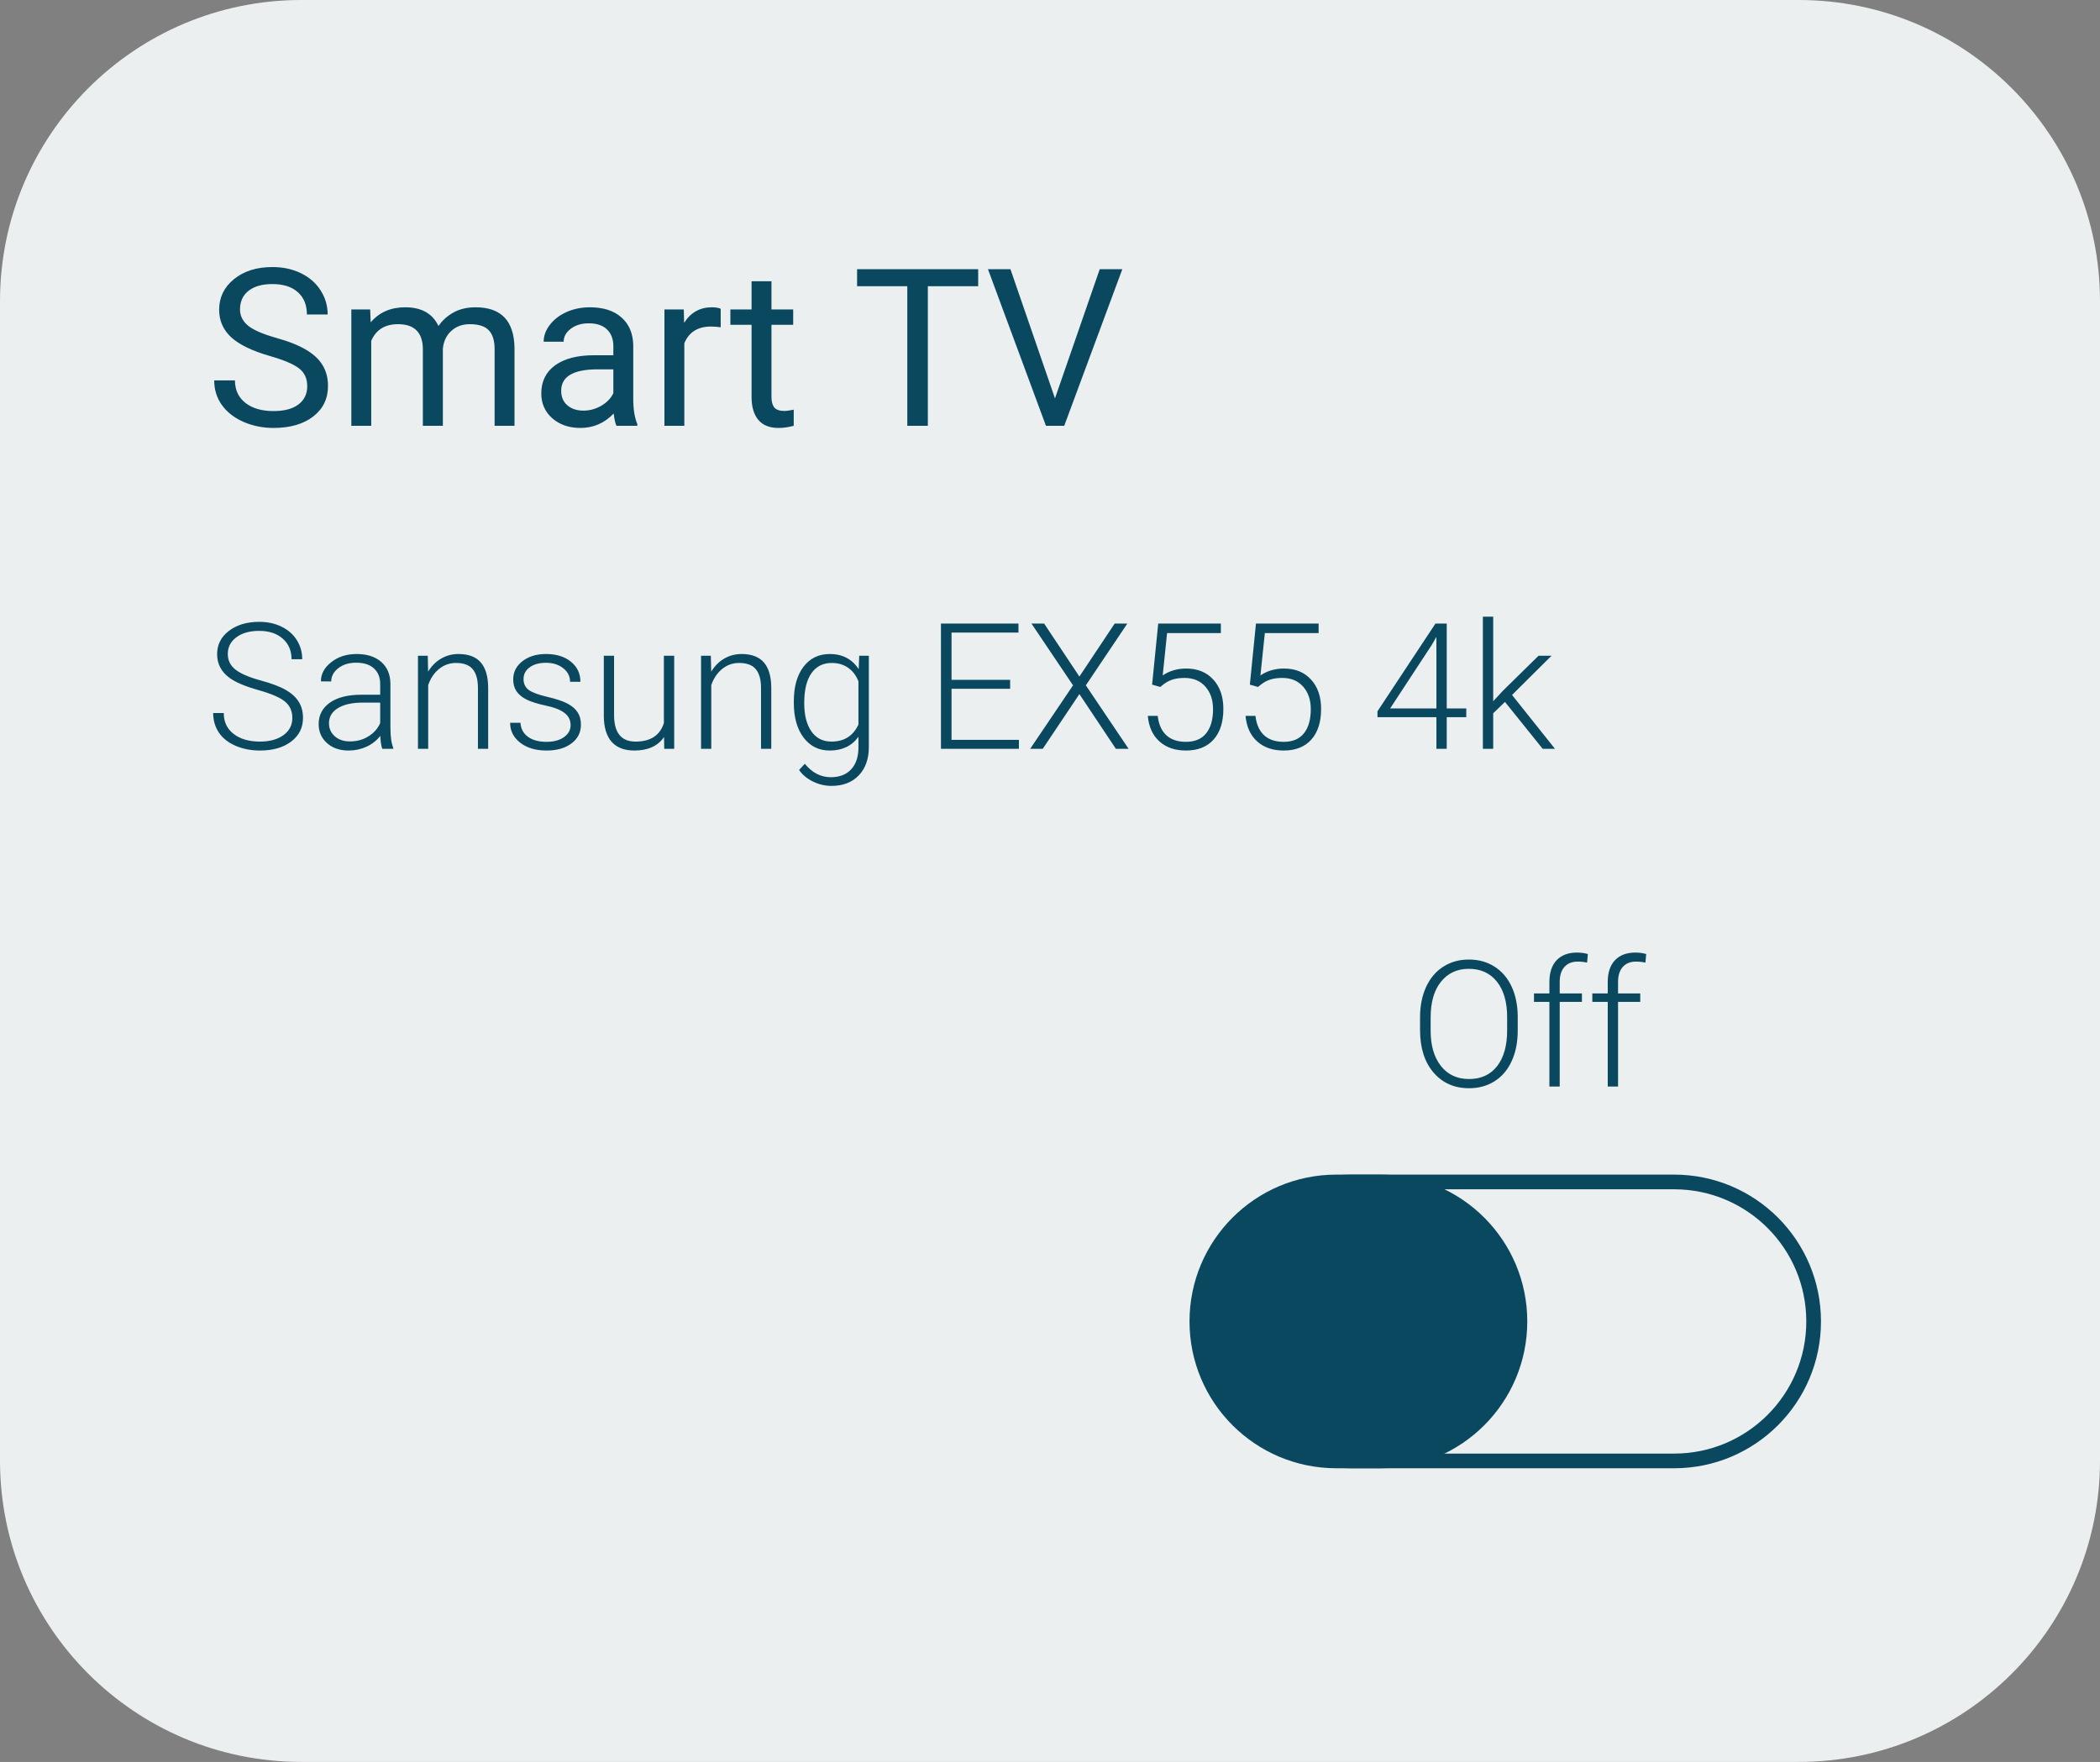 <svg width="143" height="120" viewBox="0 0 143 120" fill="none" xmlns="http://www.w3.org/2000/svg">
<rect x="0" y="0" width="143" height="120" fill="#808080" stroke="none"/>
<path d="M0 20.516C0 9.185 9.185 0 20.516 0H122.484C133.815 0 143 9.185 143 20.516V99.484C143 110.815 133.815 120 122.484 120H20.516C9.185 120 0 110.815 0 99.484V20.516Z" fill="#ECEFF0"/>
<g clip-path="url(#clip0)">
<g clip-path="url(#clip1)">
<rect width="0" height="0" transform="translate(-85 6)" fill="white"/>
</g>
</g>
<path d="M18.38 24.247C17.174 23.9 16.295 23.475 15.743 22.972C15.196 22.464 14.923 21.839 14.923 21.097C14.923 20.257 15.257 19.564 15.926 19.017C16.6 18.465 17.474 18.189 18.548 18.189C19.281 18.189 19.933 18.331 20.504 18.614C21.08 18.898 21.524 19.288 21.837 19.786C22.154 20.284 22.313 20.829 22.313 21.419H20.899C20.899 20.775 20.694 20.27 20.284 19.903C19.874 19.532 19.295 19.347 18.548 19.347C17.855 19.347 17.313 19.5 16.922 19.808C16.537 20.111 16.344 20.533 16.344 21.075C16.344 21.51 16.527 21.878 16.893 22.181C17.264 22.479 17.892 22.752 18.775 23.002C19.664 23.25 20.357 23.526 20.855 23.829C21.358 24.127 21.73 24.476 21.969 24.877C22.213 25.277 22.335 25.748 22.335 26.29C22.335 27.154 21.998 27.848 21.324 28.37C20.65 28.888 19.75 29.146 18.622 29.146C17.889 29.146 17.206 29.007 16.571 28.729C15.936 28.446 15.445 28.06 15.099 27.572C14.757 27.084 14.586 26.529 14.586 25.909H15.999C15.999 26.554 16.236 27.064 16.71 27.44C17.189 27.811 17.826 27.997 18.622 27.997C19.364 27.997 19.933 27.845 20.328 27.543C20.724 27.24 20.921 26.827 20.921 26.305C20.921 25.782 20.738 25.379 20.372 25.096C20.006 24.808 19.342 24.525 18.38 24.247ZM25.206 21.075L25.243 21.954C25.824 21.27 26.607 20.929 27.594 20.929C28.702 20.929 29.456 21.354 29.857 22.203C30.121 21.822 30.462 21.515 30.882 21.28C31.307 21.046 31.808 20.929 32.384 20.929C34.122 20.929 35.006 21.849 35.035 23.69V29H33.68V23.77C33.68 23.204 33.551 22.782 33.292 22.503C33.033 22.22 32.599 22.079 31.988 22.079C31.485 22.079 31.068 22.23 30.736 22.533C30.404 22.831 30.211 23.233 30.157 23.741V29H28.795V23.807C28.795 22.655 28.231 22.079 27.103 22.079C26.214 22.079 25.606 22.457 25.279 23.214V29H23.924V21.075H25.206ZM41.978 29C41.9 28.844 41.837 28.565 41.788 28.165C41.158 28.819 40.406 29.146 39.532 29.146C38.751 29.146 38.109 28.927 37.606 28.487C37.108 28.043 36.859 27.481 36.859 26.803C36.859 25.977 37.171 25.338 37.796 24.884C38.426 24.425 39.31 24.195 40.448 24.195H41.766V23.573C41.766 23.099 41.624 22.723 41.341 22.445C41.058 22.162 40.641 22.02 40.089 22.02C39.605 22.02 39.2 22.142 38.873 22.386C38.546 22.63 38.382 22.926 38.382 23.273H37.02C37.02 22.877 37.159 22.496 37.438 22.13C37.721 21.759 38.102 21.466 38.58 21.251C39.063 21.036 39.593 20.929 40.169 20.929C41.083 20.929 41.798 21.158 42.315 21.617C42.833 22.071 43.102 22.699 43.121 23.5V27.147C43.121 27.875 43.214 28.453 43.399 28.883V29H41.978ZM39.73 27.967C40.155 27.967 40.558 27.857 40.938 27.638C41.319 27.418 41.595 27.132 41.766 26.781V25.155H40.704C39.044 25.155 38.214 25.641 38.214 26.612C38.214 27.037 38.355 27.369 38.639 27.608C38.922 27.848 39.286 27.967 39.73 27.967ZM49.076 22.291C48.871 22.257 48.648 22.24 48.409 22.24C47.52 22.24 46.917 22.618 46.6 23.375V29H45.245V21.075H46.563L46.585 21.991C47.03 21.283 47.66 20.929 48.475 20.929C48.739 20.929 48.939 20.963 49.076 21.031V22.291ZM52.533 19.156V21.075H54.012V22.123H52.533V27.037C52.533 27.355 52.599 27.594 52.73 27.755C52.862 27.911 53.087 27.989 53.404 27.989C53.56 27.989 53.775 27.96 54.049 27.901V29C53.692 29.098 53.346 29.146 53.009 29.146C52.403 29.146 51.947 28.963 51.639 28.597C51.331 28.231 51.178 27.711 51.178 27.037V22.123H49.735V21.075H51.178V19.156H52.533ZM66.61 19.493H63.182V29H61.783V19.493H58.363V18.336H66.61V19.493ZM71.839 27.132L74.886 18.336H76.424L72.469 29H71.224L67.276 18.336H68.807L71.839 27.132Z" fill="#09485F"/>
<path d="M19.906 48.902C19.906 48.43 19.74 48.057 19.408 47.783C19.076 47.506 18.469 47.244 17.586 46.998C16.703 46.748 16.059 46.477 15.652 46.184C15.074 45.77 14.785 45.227 14.785 44.555C14.785 43.902 15.053 43.373 15.588 42.967C16.127 42.557 16.814 42.352 17.65 42.352C18.217 42.352 18.723 42.461 19.168 42.68C19.617 42.898 19.965 43.203 20.211 43.594C20.457 43.984 20.58 44.42 20.58 44.9H19.854C19.854 44.318 19.654 43.852 19.256 43.5C18.857 43.145 18.322 42.967 17.65 42.967C16.998 42.967 16.479 43.113 16.092 43.406C15.705 43.695 15.512 44.074 15.512 44.543C15.512 44.977 15.685 45.33 16.033 45.603C16.381 45.877 16.938 46.119 17.703 46.33C18.469 46.537 19.049 46.754 19.443 46.98C19.838 47.203 20.135 47.471 20.334 47.783C20.533 48.096 20.633 48.465 20.633 48.891C20.633 49.562 20.363 50.102 19.824 50.508C19.289 50.914 18.582 51.117 17.703 51.117C17.102 51.117 16.549 51.01 16.045 50.795C15.545 50.58 15.164 50.279 14.902 49.893C14.645 49.506 14.516 49.062 14.516 48.562H15.236C15.236 49.164 15.461 49.639 15.91 49.986C16.359 50.334 16.957 50.508 17.703 50.508C18.367 50.508 18.9 50.361 19.303 50.068C19.705 49.775 19.906 49.387 19.906 48.902ZM26.029 51C25.959 50.801 25.914 50.506 25.895 50.115C25.648 50.435 25.334 50.684 24.951 50.859C24.572 51.031 24.17 51.117 23.744 51.117C23.135 51.117 22.641 50.947 22.262 50.607C21.887 50.268 21.699 49.838 21.699 49.318C21.699 48.701 21.955 48.213 22.467 47.853C22.982 47.494 23.699 47.315 24.617 47.315H25.889V46.594C25.889 46.141 25.748 45.785 25.467 45.527C25.189 45.266 24.783 45.135 24.248 45.135C23.76 45.135 23.355 45.26 23.035 45.51C22.715 45.76 22.555 46.06 22.555 46.412L21.852 46.406C21.852 45.902 22.086 45.467 22.555 45.1C23.023 44.728 23.6 44.543 24.283 44.543C24.99 44.543 25.547 44.721 25.953 45.076C26.363 45.428 26.574 45.92 26.586 46.553V49.553C26.586 50.166 26.65 50.625 26.779 50.93V51H26.029ZM23.826 50.496C24.295 50.496 24.713 50.383 25.08 50.156C25.451 49.93 25.721 49.627 25.889 49.248V47.853H24.635C23.936 47.861 23.389 47.99 22.994 48.24C22.6 48.486 22.402 48.826 22.402 49.26C22.402 49.615 22.533 49.91 22.795 50.145C23.061 50.379 23.404 50.496 23.826 50.496ZM29.129 44.66L29.152 45.744C29.391 45.353 29.688 45.057 30.043 44.853C30.398 44.647 30.791 44.543 31.221 44.543C31.9 44.543 32.406 44.734 32.738 45.117C33.07 45.5 33.238 46.074 33.242 46.84V51H32.545V46.834C32.541 46.268 32.42 45.846 32.182 45.568C31.947 45.291 31.57 45.152 31.051 45.152C30.617 45.152 30.232 45.289 29.896 45.562C29.564 45.832 29.318 46.197 29.158 46.658V51H28.461V44.66H29.129ZM38.855 49.389C38.855 49.041 38.715 48.762 38.434 48.551C38.156 48.34 37.736 48.176 37.174 48.059C36.611 47.938 36.174 47.801 35.861 47.648C35.553 47.492 35.322 47.303 35.17 47.08C35.022 46.857 34.947 46.588 34.947 46.272C34.947 45.772 35.156 45.359 35.574 45.035C35.992 44.707 36.527 44.543 37.18 44.543C37.887 44.543 38.453 44.719 38.879 45.07C39.309 45.418 39.523 45.873 39.523 46.435H38.82C38.82 46.065 38.664 45.756 38.352 45.51C38.043 45.264 37.652 45.141 37.18 45.141C36.719 45.141 36.348 45.244 36.066 45.451C35.789 45.654 35.65 45.92 35.65 46.248C35.65 46.565 35.766 46.81 35.996 46.986C36.23 47.158 36.654 47.316 37.268 47.461C37.885 47.605 38.346 47.76 38.65 47.924C38.959 48.088 39.188 48.285 39.336 48.516C39.484 48.746 39.559 49.025 39.559 49.353C39.559 49.889 39.342 50.316 38.908 50.637C38.478 50.957 37.916 51.117 37.221 51.117C36.482 51.117 35.883 50.94 35.422 50.584C34.965 50.225 34.736 49.772 34.736 49.225H35.44C35.467 49.635 35.639 49.955 35.955 50.185C36.275 50.412 36.697 50.525 37.221 50.525C37.709 50.525 38.103 50.418 38.404 50.203C38.705 49.988 38.855 49.717 38.855 49.389ZM45.219 50.197C44.797 50.81 44.123 51.117 43.197 51.117C42.522 51.117 42.008 50.922 41.656 50.531C41.305 50.137 41.125 49.555 41.117 48.785V44.66H41.815V48.697C41.815 49.904 42.303 50.508 43.279 50.508C44.295 50.508 44.938 50.088 45.207 49.248V44.66H45.91V51H45.23L45.219 50.197ZM48.406 44.66L48.43 45.744C48.668 45.353 48.965 45.057 49.32 44.853C49.676 44.647 50.068 44.543 50.498 44.543C51.178 44.543 51.684 44.734 52.016 45.117C52.348 45.5 52.516 46.074 52.52 46.84V51H51.822V46.834C51.818 46.268 51.697 45.846 51.459 45.568C51.225 45.291 50.848 45.152 50.328 45.152C49.895 45.152 49.51 45.289 49.174 45.562C48.842 45.832 48.596 46.197 48.435 46.658V51H47.738V44.66H48.406ZM54.055 47.772C54.055 46.779 54.273 45.994 54.711 45.416C55.152 44.834 55.75 44.543 56.504 44.543C57.367 44.543 58.023 44.887 58.473 45.574L58.508 44.66H59.164V50.871C59.164 51.688 58.935 52.334 58.478 52.81C58.022 53.287 57.402 53.525 56.621 53.525C56.18 53.525 55.758 53.426 55.355 53.227C54.957 53.031 54.643 52.77 54.412 52.441L54.805 52.02C55.301 52.629 55.891 52.934 56.574 52.934C57.16 52.934 57.617 52.76 57.945 52.412C58.273 52.068 58.443 51.59 58.455 50.977V50.18C58.006 50.805 57.352 51.117 56.492 51.117C55.758 51.117 55.168 50.824 54.723 50.238C54.277 49.652 54.055 48.861 54.055 47.865V47.772ZM54.764 47.895C54.764 48.703 54.926 49.342 55.25 49.81C55.574 50.275 56.031 50.508 56.621 50.508C57.484 50.508 58.096 50.121 58.455 49.348V46.4C58.291 45.994 58.055 45.685 57.746 45.475C57.438 45.26 57.066 45.152 56.633 45.152C56.043 45.152 55.584 45.385 55.256 45.85C54.928 46.31 54.764 46.992 54.764 47.895ZM68.785 46.91H64.795V50.391H69.383V51H64.074V42.469H69.353V43.084H64.795V46.301H68.785V46.91ZM73.502 46.078L75.904 42.469H76.766L73.941 46.676L76.853 51H75.986L73.502 47.273L71.006 51H70.15L73.068 46.676L70.238 42.469H71.1L73.502 46.078ZM78.453 46.629L78.869 42.469H83.135V43.119H79.473L79.174 46.002C79.631 45.69 80.166 45.533 80.779 45.533C81.549 45.533 82.162 45.783 82.619 46.283C83.076 46.783 83.305 47.449 83.305 48.281C83.305 49.18 83.082 49.877 82.637 50.373C82.191 50.869 81.564 51.117 80.756 51.117C80.014 51.117 79.412 50.91 78.951 50.496C78.49 50.082 78.227 49.502 78.16 48.756H78.834C78.9 49.338 79.098 49.779 79.426 50.08C79.754 50.377 80.197 50.525 80.756 50.525C81.365 50.525 81.824 50.332 82.133 49.945C82.445 49.559 82.602 49.008 82.602 48.293C82.602 47.668 82.428 47.158 82.08 46.764C81.732 46.369 81.258 46.172 80.656 46.172C80.324 46.172 80.035 46.215 79.789 46.301C79.543 46.383 79.283 46.545 79.01 46.787L78.453 46.629ZM85.109 46.629L85.525 42.469H89.791V43.119H86.129L85.83 46.002C86.287 45.69 86.822 45.533 87.436 45.533C88.205 45.533 88.818 45.783 89.275 46.283C89.732 46.783 89.961 47.449 89.961 48.281C89.961 49.18 89.738 49.877 89.293 50.373C88.848 50.869 88.221 51.117 87.412 51.117C86.67 51.117 86.068 50.91 85.607 50.496C85.147 50.082 84.883 49.502 84.816 48.756H85.49C85.557 49.338 85.754 49.779 86.082 50.08C86.41 50.377 86.853 50.525 87.412 50.525C88.022 50.525 88.481 50.332 88.789 49.945C89.102 49.559 89.258 49.008 89.258 48.293C89.258 47.668 89.084 47.158 88.736 46.764C88.389 46.369 87.914 46.172 87.312 46.172C86.981 46.172 86.691 46.215 86.445 46.301C86.199 46.383 85.939 46.545 85.666 46.787L85.109 46.629ZM98.516 48.252H99.846V48.844H98.516V51H97.812V48.844H93.799V48.445L97.748 42.469H98.516V48.252ZM94.66 48.252H97.812V43.377L97.502 43.916L94.66 48.252ZM102.482 47.807L101.68 48.58V51H100.977V42H101.68V47.76L102.342 47.045L104.768 44.66H105.652L102.963 47.332L105.887 51H105.049L102.482 47.807Z" fill="#09485F"/>
<path d="M103.35 70.197C103.35 70.982 103.213 71.672 102.939 72.266C102.67 72.859 102.283 73.316 101.779 73.637C101.275 73.957 100.693 74.117 100.033 74.117C99.037 74.117 98.232 73.762 97.619 73.051C97.006 72.336 96.699 71.373 96.699 70.162V69.283C96.699 68.506 96.836 67.818 97.109 67.221C97.387 66.619 97.777 66.158 98.281 65.838C98.785 65.514 99.365 65.352 100.021 65.352C100.678 65.352 101.256 65.51 101.756 65.826C102.26 66.143 102.648 66.59 102.922 67.168C103.195 67.746 103.338 68.416 103.35 69.178V70.197ZM102.629 69.272C102.629 68.244 102.396 67.439 101.932 66.857C101.467 66.275 100.83 65.984 100.021 65.984C99.228 65.984 98.596 66.277 98.123 66.863C97.654 67.445 97.42 68.26 97.42 69.307V70.197C97.42 71.209 97.654 72.012 98.123 72.606C98.592 73.195 99.228 73.49 100.033 73.49C100.85 73.49 101.486 73.199 101.943 72.617C102.4 72.031 102.629 71.217 102.629 70.174V69.272ZM105.506 74V68.234H104.457V67.66H105.506V66.893C105.506 66.244 105.67 65.746 105.998 65.398C106.33 65.051 106.791 64.877 107.381 64.877C107.646 64.877 107.895 64.91 108.125 64.977L108.072 65.562C107.877 65.516 107.664 65.492 107.434 65.492C107.047 65.492 106.746 65.613 106.531 65.856C106.316 66.094 106.209 66.434 106.209 66.875V67.66H107.721V68.234H106.209V74H105.506ZM109.479 74V68.234H108.43V67.66H109.479V66.893C109.479 66.244 109.643 65.746 109.971 65.398C110.303 65.051 110.764 64.877 111.354 64.877C111.619 64.877 111.867 64.91 112.098 64.977L112.045 65.562C111.85 65.516 111.637 65.492 111.406 65.492C111.02 65.492 110.719 65.613 110.504 65.856C110.289 66.094 110.182 66.434 110.182 66.875V67.66H111.693V68.234H110.182V74H109.479Z" fill="#09485F"/>
<path d="M82.5 90C82.5 84.753 86.753 80.5 92 80.5H114C119.247 80.5 123.5 84.753 123.5 90C123.5 95.247 119.247 99.5 114 99.5H92C86.753 99.5 82.5 95.247 82.5 90Z" stroke="#09485F"/>
<path d="M81 90C81 84.477 85.477 80 91 80H94C99.523 80 104 84.477 104 90C104 95.523 99.523 100 94 100H91C85.477 100 81 95.523 81 90Z" fill="#09485F"/>
<defs>
<clipPath id="clip0">
<rect width="32" height="32" fill="white" transform="translate(15 74)"/>
</clipPath>
<clipPath id="clip1">
<rect width="0" height="0" fill="white" transform="translate(-85 6)"/>
</clipPath>
</defs>
</svg>
